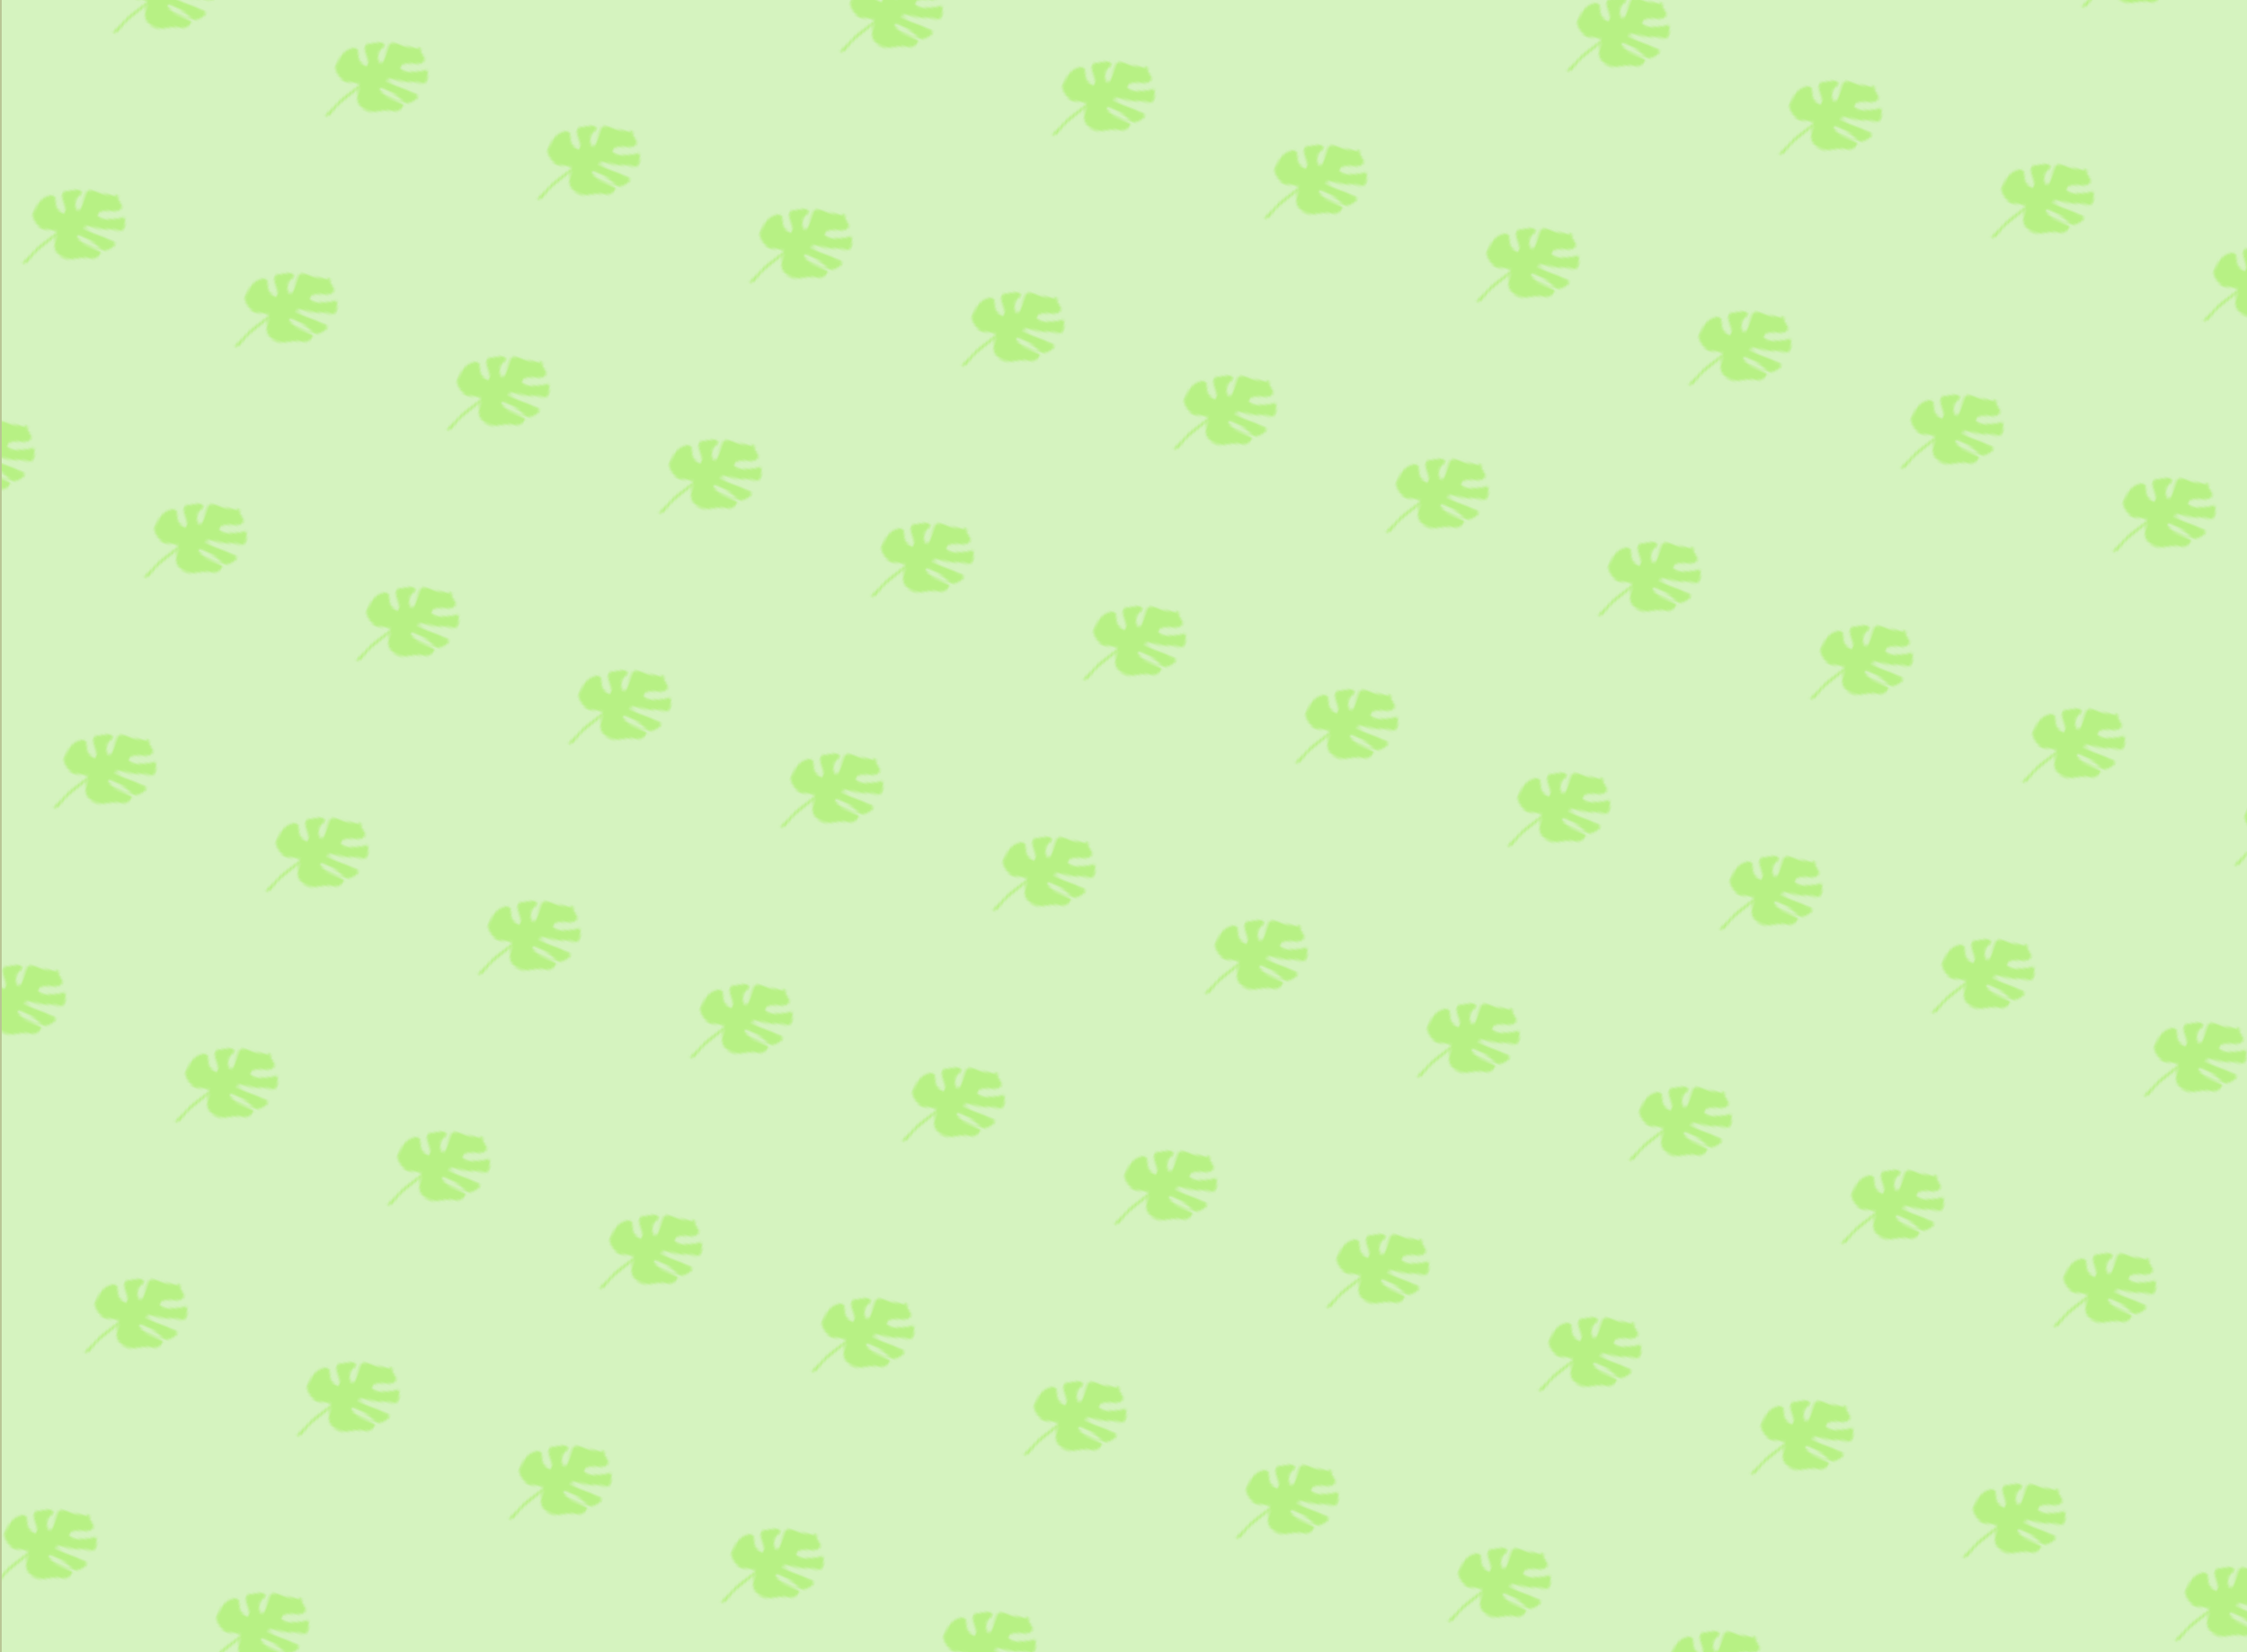 <?xml version="1.0" encoding="utf-8"?>
<svg viewBox="0 0 680 500" xmlns="http://www.w3.org/2000/svg" xmlns:xlink="http://www.w3.org/1999/xlink" xmlns:bx="https://boxy-svg.com">
  <defs>
    <pattern id="pattern-1" viewBox="0 0 37.303 50.231" patternUnits="userSpaceOnUse" preserveAspectRatio="none" width="100" height="100" bx:pinned="true">
      <path d="M 12.539 35.054 C 13.075 33.652 13.582 32.238 14.017 30.801 C 14.174 30.282 14.804 29.243 15.004 28.746 C 15.318 27.969 15.455 27.885 15.825 27.139 C 15.843 27.103 16.041 26.46 15.979 26.46 C 15.544 26.46 14.734 26.672 14.328 26.874 C 14.077 26.999 13.585 27.209 13.298 27.065 C 12.511 26.67 11.688 26.101 11.318 25.246 C 11.178 24.924 11.307 24.259 11.321 23.917 C 11.376 22.553 11.692 20.962 12.893 20.128 C 13.463 19.733 13.747 20.193 13.93 20.762 C 14.086 21.248 14.333 21.851 14.747 22.178 C 15.019 22.394 15.244 22.479 15.569 22.587 C 15.619 22.604 15.842 22.691 15.89 22.64 C 16.195 22.317 15.955 21.595 15.767 21.274 C 15.288 20.458 14.368 19.569 14.632 18.505 C 14.672 18.347 15.064 18.145 15.196 18.066 C 15.641 17.798 16.627 16.834 17.215 17.037 C 17.468 17.124 17.489 17.53 17.447 17.752 C 17.405 17.969 17.216 18.165 17.145 18.38 C 16.941 19.001 16.998 19.507 17.237 20.1 C 17.362 20.41 17.454 21.077 17.946 20.928 C 18.272 20.829 18.256 20.022 18.256 19.796 C 18.256 18.817 17.982 17.663 18.165 16.691 C 18.235 16.319 18.65 16.235 18.963 16.129 C 19.511 15.944 20.1 16.14 20.654 16.006 C 21.216 15.871 21.773 15.575 22.378 15.575 C 22.681 15.575 22.925 15.042 23.191 15.175 C 23.23 15.195 23.333 15.81 23.429 15.906 C 24.118 16.595 24.927 16.938 24.165 17.945 C 24.055 18.09 23.883 18.234 23.729 18.327 C 23.291 18.592 22.715 18.654 22.255 18.928 C 21.803 19.196 21.33 19.471 21.228 20.004 C 21.216 20.068 21.171 20.379 21.218 20.425 C 21.632 20.84 22.346 20.757 22.844 20.506 C 23.773 20.038 24.647 19.528 25.353 18.812 C 25.446 18.717 25.687 19.317 25.709 19.374 C 25.878 19.801 26.161 20.751 26.002 21.208 C 25.784 21.833 25.21 21.782 24.655 21.886 C 24.035 22.002 23.578 22.422 22.993 22.616 C 22.373 22.822 21.77 22.918 21.131 23.024 C 20.702 23.095 20.162 23.194 19.925 23.544 C 19.879 23.613 19.752 23.754 19.799 23.848 C 19.835 23.919 20.063 23.886 20.128 23.886 C 20.417 23.886 20.741 24.039 21.032 24.087 C 22.106 24.266 23.329 23.913 24.378 24.176 C 24.691 24.254 25.21 24.059 25.455 24.304 C 25.897 24.746 25.534 25.097 25.296 25.538 C 24.982 26.118 24.529 26.759 23.869 26.613 C 23.415 26.511 22.991 26.21 22.572 26.023 C 21.934 25.738 21.162 25.584 20.471 25.584 C 20.065 25.584 19.467 25.398 19.313 25.84 C 19.257 26 19.509 26.119 19.6 26.187 C 19.934 26.437 20.178 26.58 20.578 26.694 C 21.374 26.919 22.326 26.804 23.152 26.981 C 23.299 27.012 23.811 27.063 23.924 27.176 C 24.064 27.317 23.83 27.948 23.782 28.083 C 23.717 28.269 23.654 28.461 23.537 28.621 C 23.243 29.026 22.301 29.173 21.864 29.351 C 20.687 29.831 19.771 31.235 18.277 30.935 C 17.921 30.864 17.581 30.626 17.253 30.476 C 16.523 30.142 16.287 28.735 16.193 28.045 C 16.159 27.794 16.166 27.53 16.153 27.285 C 16.149 27.223 16.126 26.816 16.126 26.949 C 16.114 27.671 15.616 28.431 15.329 29.091 C 14.786 30.341 14.062 31.627 13.73 32.938 C 13.608 33.421 13.486 33.892 13.381 34.357 C 13.35 34.497 13.108 34.787 13 34.893 C 12.883 35.009 12.611 34.949 12.481 35.077 L 12.539 35.054 Z" style="stroke: rgb(223, 255, 196); stroke-width: 0px; fill: rgb(183, 241, 132);"/>
    </pattern>
    <pattern id="pattern-1-0" patternTransform="matrix(0.642, 0.252, -0.274, 0.698, 416.758, 103.835)" xlink:href="#pattern-1"/>
    <path id="path-0" style="fill: none;" d="M 277.417 230.492 C 284.282 218.435 285.149 216.281 286.503 214.332 C 288.91 211.89 290.075 208.446 292.569 206.259 C 295.013 204.17 297.466 201.968 299.603 200.885 C 302.004 199.108 303.478 197.721 305.028 196.418 C 308.736 194.467 311.459 191.969 314.019 189.612 C 315.37 187.67 320.382 187.692 321.802 187.248 C 325.722 186.173 328.798 184.892 331.996 184.316 C 336.857 183.046 341.672 182.686 346.284 181.863 C 350.729 181.381 353.768 181.618 357.008 182.263 C 360.711 182.699 363.877 183.047 367.144 183.047 C 372.364 183.14 376.35 184.535 379.88 185.238 C 383.979 186.237 387.088 187.486 390.528 188.89 C 394.149 191.668 397.248 193.706 400.582 195.373 C 404.093 197.575 406.253 200.347 409.047 202.726 C 412.31 205.694 413.704 208.958 415.745 211.722 C 417.658 214.252 419.476 215.792 420.647 218.133 C 421.597 219.813 422.236 221.396 422.856 222.959 C 423.709 224.6 424.19 225.765 424.818 226.845 C 425.65 227.807 425.976 229.371 426.462 230.343 L 426.527 230.732 C 426.873 232.19 426.808 234.079 426.808 232.179"/>
    <path id="path-1" style="fill: none;" d="M 296.92 206.452 C 302.07 200.395 304.171 199.458 306.399 197.871 C 307.527 197.391 308.609 196.811 309.352 196.057 C 310.575 195.436 311.822 194.664 312.684 194.018 C 314.359 193.392 315.312 192.718 316.423 192.718 C 318.957 192.156 321.089 191.043 322.759 189.361 C 324.137 188.41 325.355 188.51 326.434 187.963 C 328.364 187.463 330.02 187.117 331.676 186.698 C 333.482 186.384 335.031 185.921 336.425 185.565 C 339.174 184.753 341.384 184.617 343.386 184.197 C 345.926 183.904 347.88 183.972 349.822 183.972 C 352.135 183.972 354.155 184.05 356.177 184.05 C 359.281 184.215 361 184.218 362.641 184.765 C 364.505 185.231 366.198 185.696 367.787 185.914 C 370.438 187.05 372.612 186.93 374.678 187.699 C 376.652 188.482 378.523 188.87 380.054 189.635 C 381.724 190.431 382.781 190.828 383.848 191.238 C 385.231 191.534 386.556 192.379 387.643 192.995 C 389.17 193.87 390.483 194.617 391.802 195.276 C 394.357 196.714 395.869 197.405 396.963 198.499 C 398.47 199.934 399.356 201.096 400.375 201.911 C 401.001 202.609 401.397 203.264 401.94 203.807 C 402.77 204.573 403.44 204.983 404.017 205.56 L 404.226 205.697 C 404.58 205.906 404.918 206.109 405.241 206.366"/>
    <path id="path-2" style="fill: none;" d="M 58.153 202.782 C 100.848 109.018 153.849 89.836 206.118 66.45 C 273.107 44.162 323.058 44.23 372.689 40.402 C 405.766 39.377 425.41 37.408 444.593 39.779 C 483.819 44.627 518.56 69.617 549.601 92.195 C 589.564 129.987 581.663 142.248 581.663 186.632 C 581.441 219.364 579.363 245.952 576.239 274.277 L 575.995 277.043"/>
  </defs>
  <rect x="-14.014" y="-16.178" width="726.3" height="539.278" style="fill: rgb(213, 243, 191);"/>
  <rect y="-190.125" width="958.948" height="713.225" style="fill: url(#pattern-1-0); stroke: rgb(184, 196, 147);"/>
</svg>